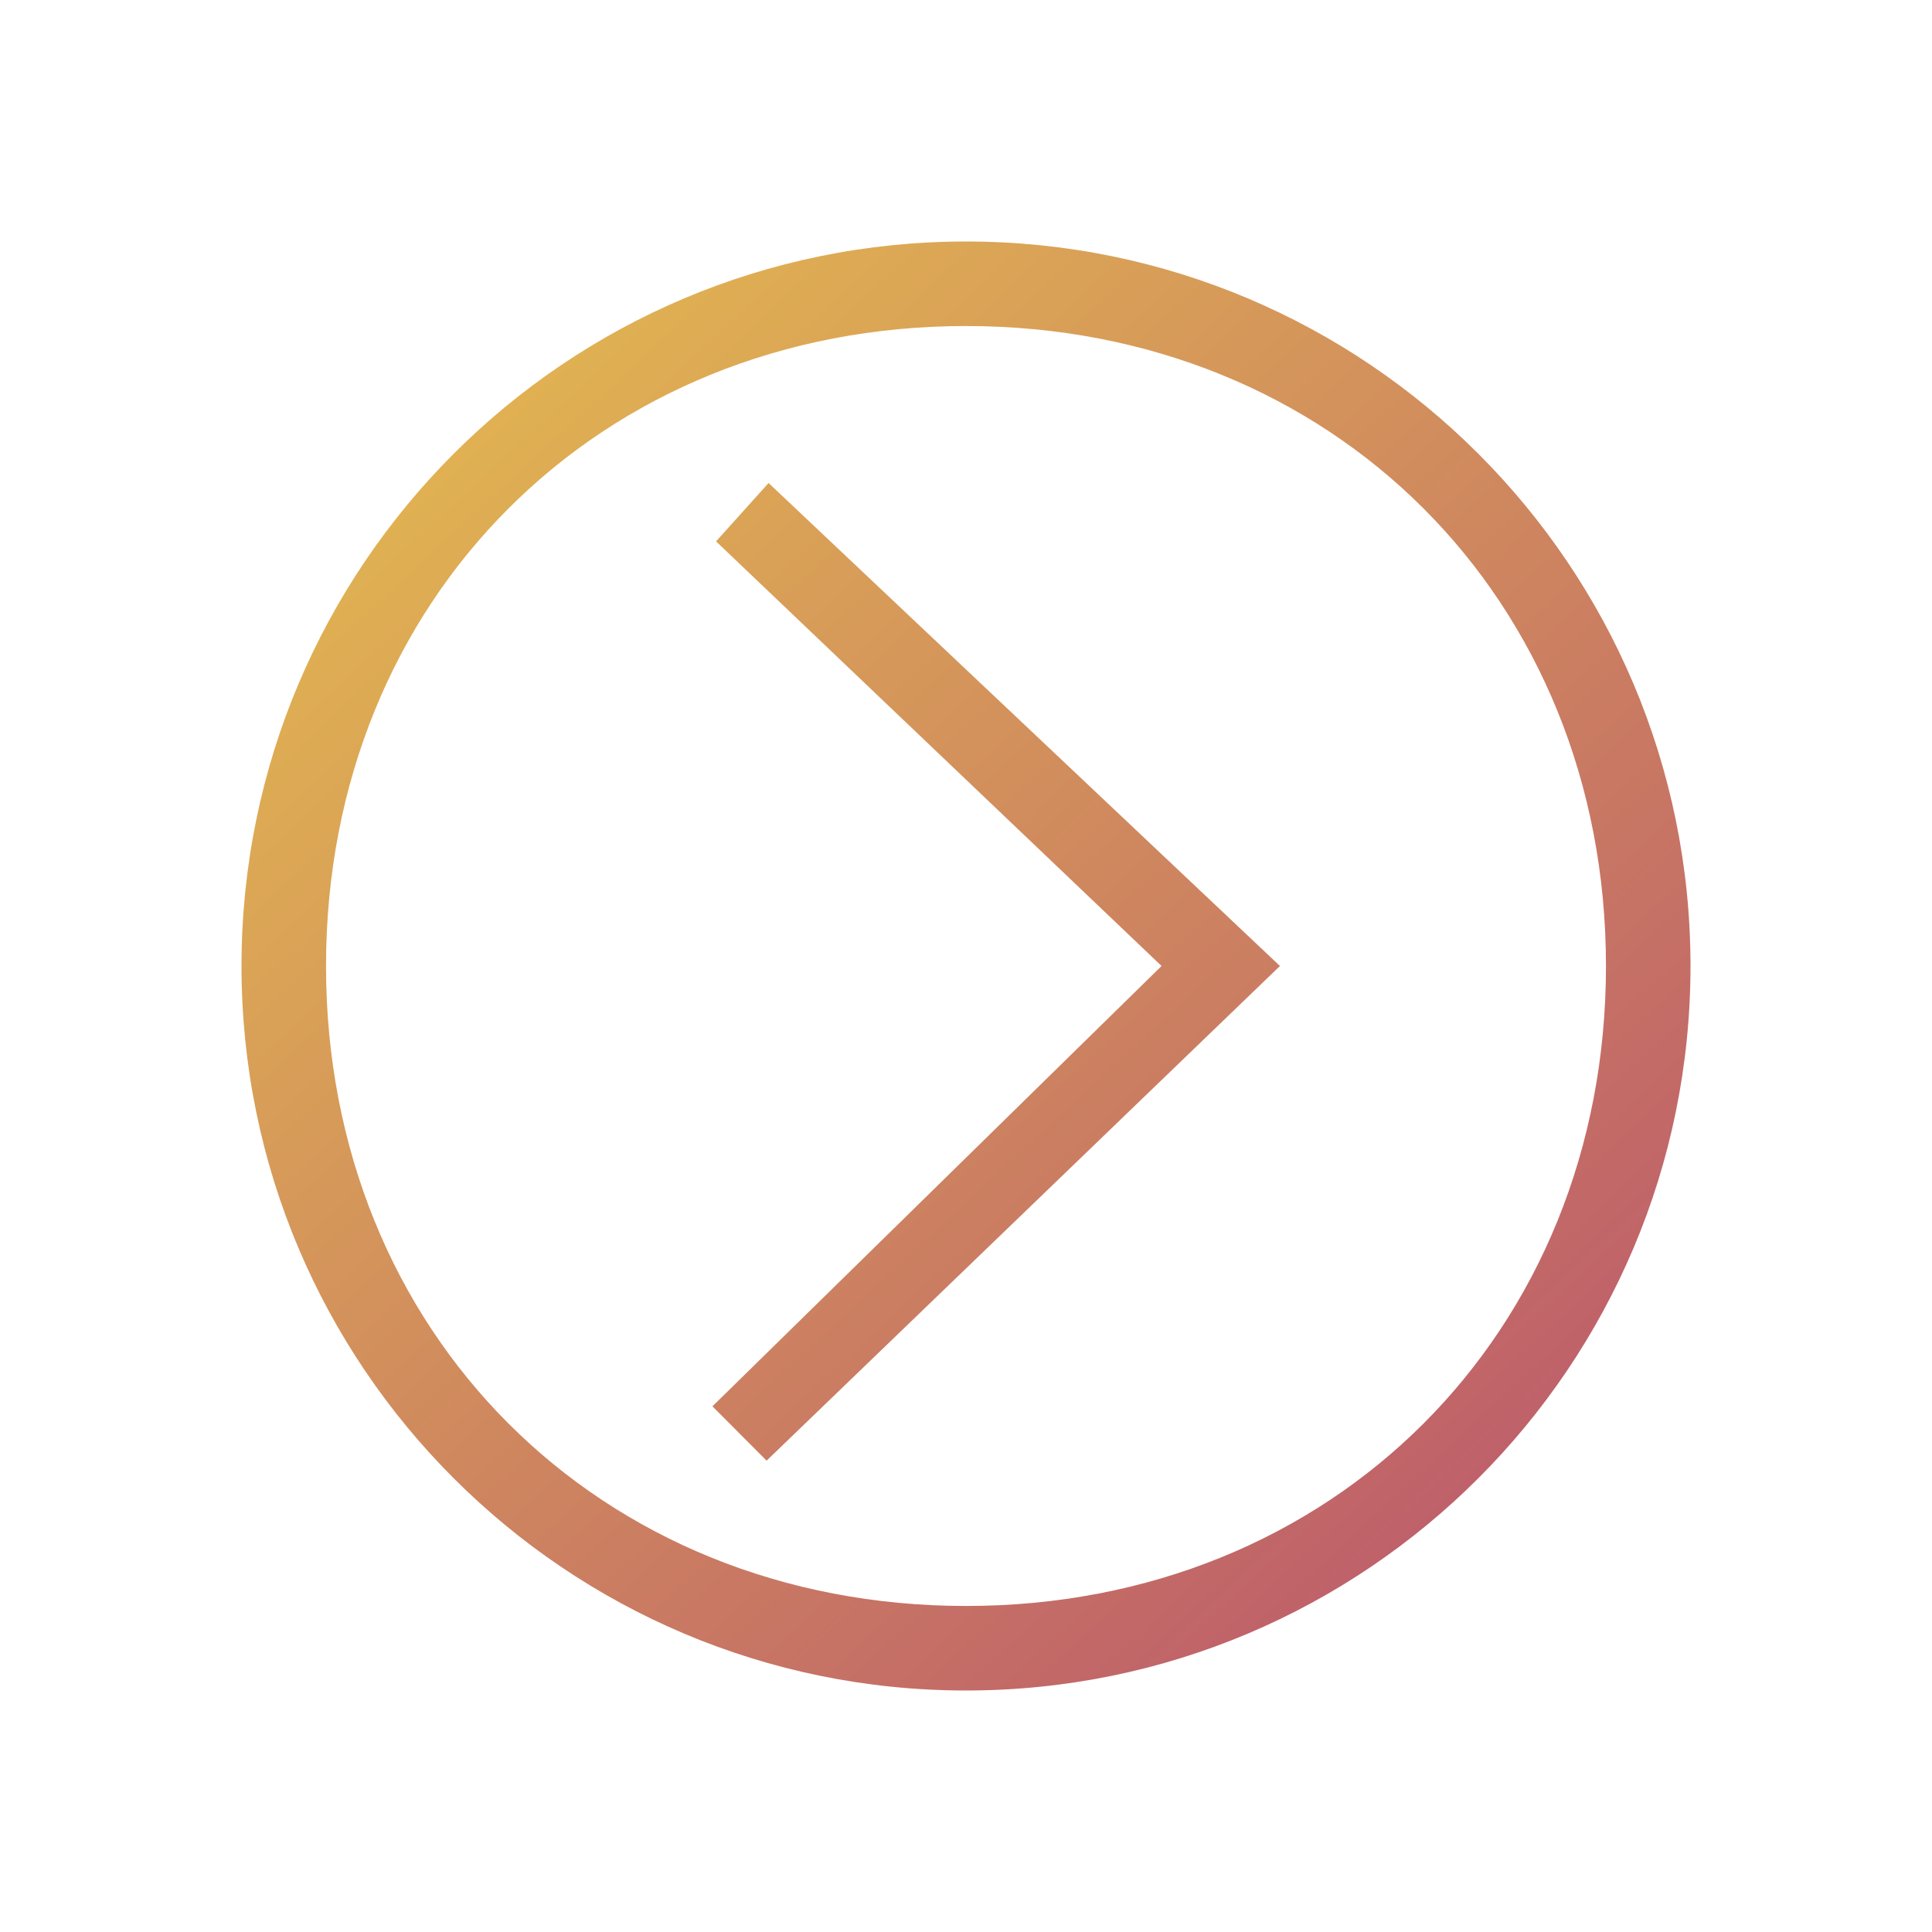 <?xml version="1.0" encoding="UTF-8" standalone="no"?>
<svg
   xmlns:dc="http://purl.org/dc/elements/1.1/"
   xmlns:cc="http://creativecommons.org/ns#"
   xmlns:rdf="http://www.w3.org/1999/02/22-rdf-syntax-ns#"
   xmlns:svg="http://www.w3.org/2000/svg"
   xmlns="http://www.w3.org/2000/svg"
   xmlns:xlink="http://www.w3.org/1999/xlink"
   xmlns:sodipodi="http://sodipodi.sourceforge.net/DTD/sodipodi-0.dtd"
   xmlns:inkscape="http://www.inkscape.org/namespaces/inkscape"
   viewBox="0 0 32 32"
   version="1.1"
   id="svg6"
   sodipodi:docname="system-log-out.svg"
   inkscape:version="1.0.1 (3bc2e813f5, 2020-09-07)">
  <sodipodi:namedview
     pagecolor="#ffffff"
     bordercolor="#666666"
     borderopacity="1"
     objecttolerance="10"
     gridtolerance="10"
     guidetolerance="10"
     inkscape:pageopacity="0"
     inkscape:pageshadow="2"
     inkscape:window-width="1920"
     inkscape:window-height="1009"
     id="namedview8"
     showgrid="false"
     inkscape:zoom="21.493729"
     inkscape:cx="13.703254"
     inkscape:cy="14.366354"
     inkscape:window-x="0"
     inkscape:window-y="0"
     inkscape:window-maximized="1"
     inkscape:current-layer="svg6"
     inkscape:document-rotation="0" />
  <defs
     id="defs3051">
    <linearGradient
       inkscape:collect="always"
       id="linearGradient835">
      <stop
         style="stop-color:#bf616a;stop-opacity:1"
         offset="0"
         id="stop831" />
      <stop
         style="stop-color:#e0b152;stop-opacity:1"
         offset="1"
         id="stop833" />
    </linearGradient>
    <style
       type="text/css"
       id="current-color-scheme">
      .ColorScheme-Text {
        color:#eff0f1;
      }
      </style>
    <linearGradient
       inkscape:collect="always"
       xlink:href="#linearGradient835"
       id="linearGradient837"
       x1="7.786"
       y1="7.22"
       x2="24.212"
       y2="24.935"
       gradientUnits="userSpaceOnUse"
       gradientTransform="rotate(180,16,16)" />
  </defs>
  <path
     style="color:#eff0f1;fill:url(#linearGradient837);fill-opacity:1;stroke:none"
     d="M 16,28 C 22.627,28 28,22.627 28,16 28,9.373 22.627,4 16,4 9.373,4 4,9.373 4,16 c 0,6.627 5.373,12 12,12 z m 0,-1.4 C 9.925,26.6 5.4,22.075 5.4,16 5.4,9.925 9.925,5.4 16,5.4 c 6.075,0 10.6,4.525 10.6,10.6 0,6.075 -4.525,10.6 -10.6,10.6 z M 12.697,24.193 21.2,16 12.73,8 11.86,8.967 19.239,16 11.8,23.293 Z"
     class="ColorScheme-Text"
     id="path4"
     inkscape:connector-curvature="0"
     sodipodi:nodetypes="ssssssssssccccccc" />
</svg>
